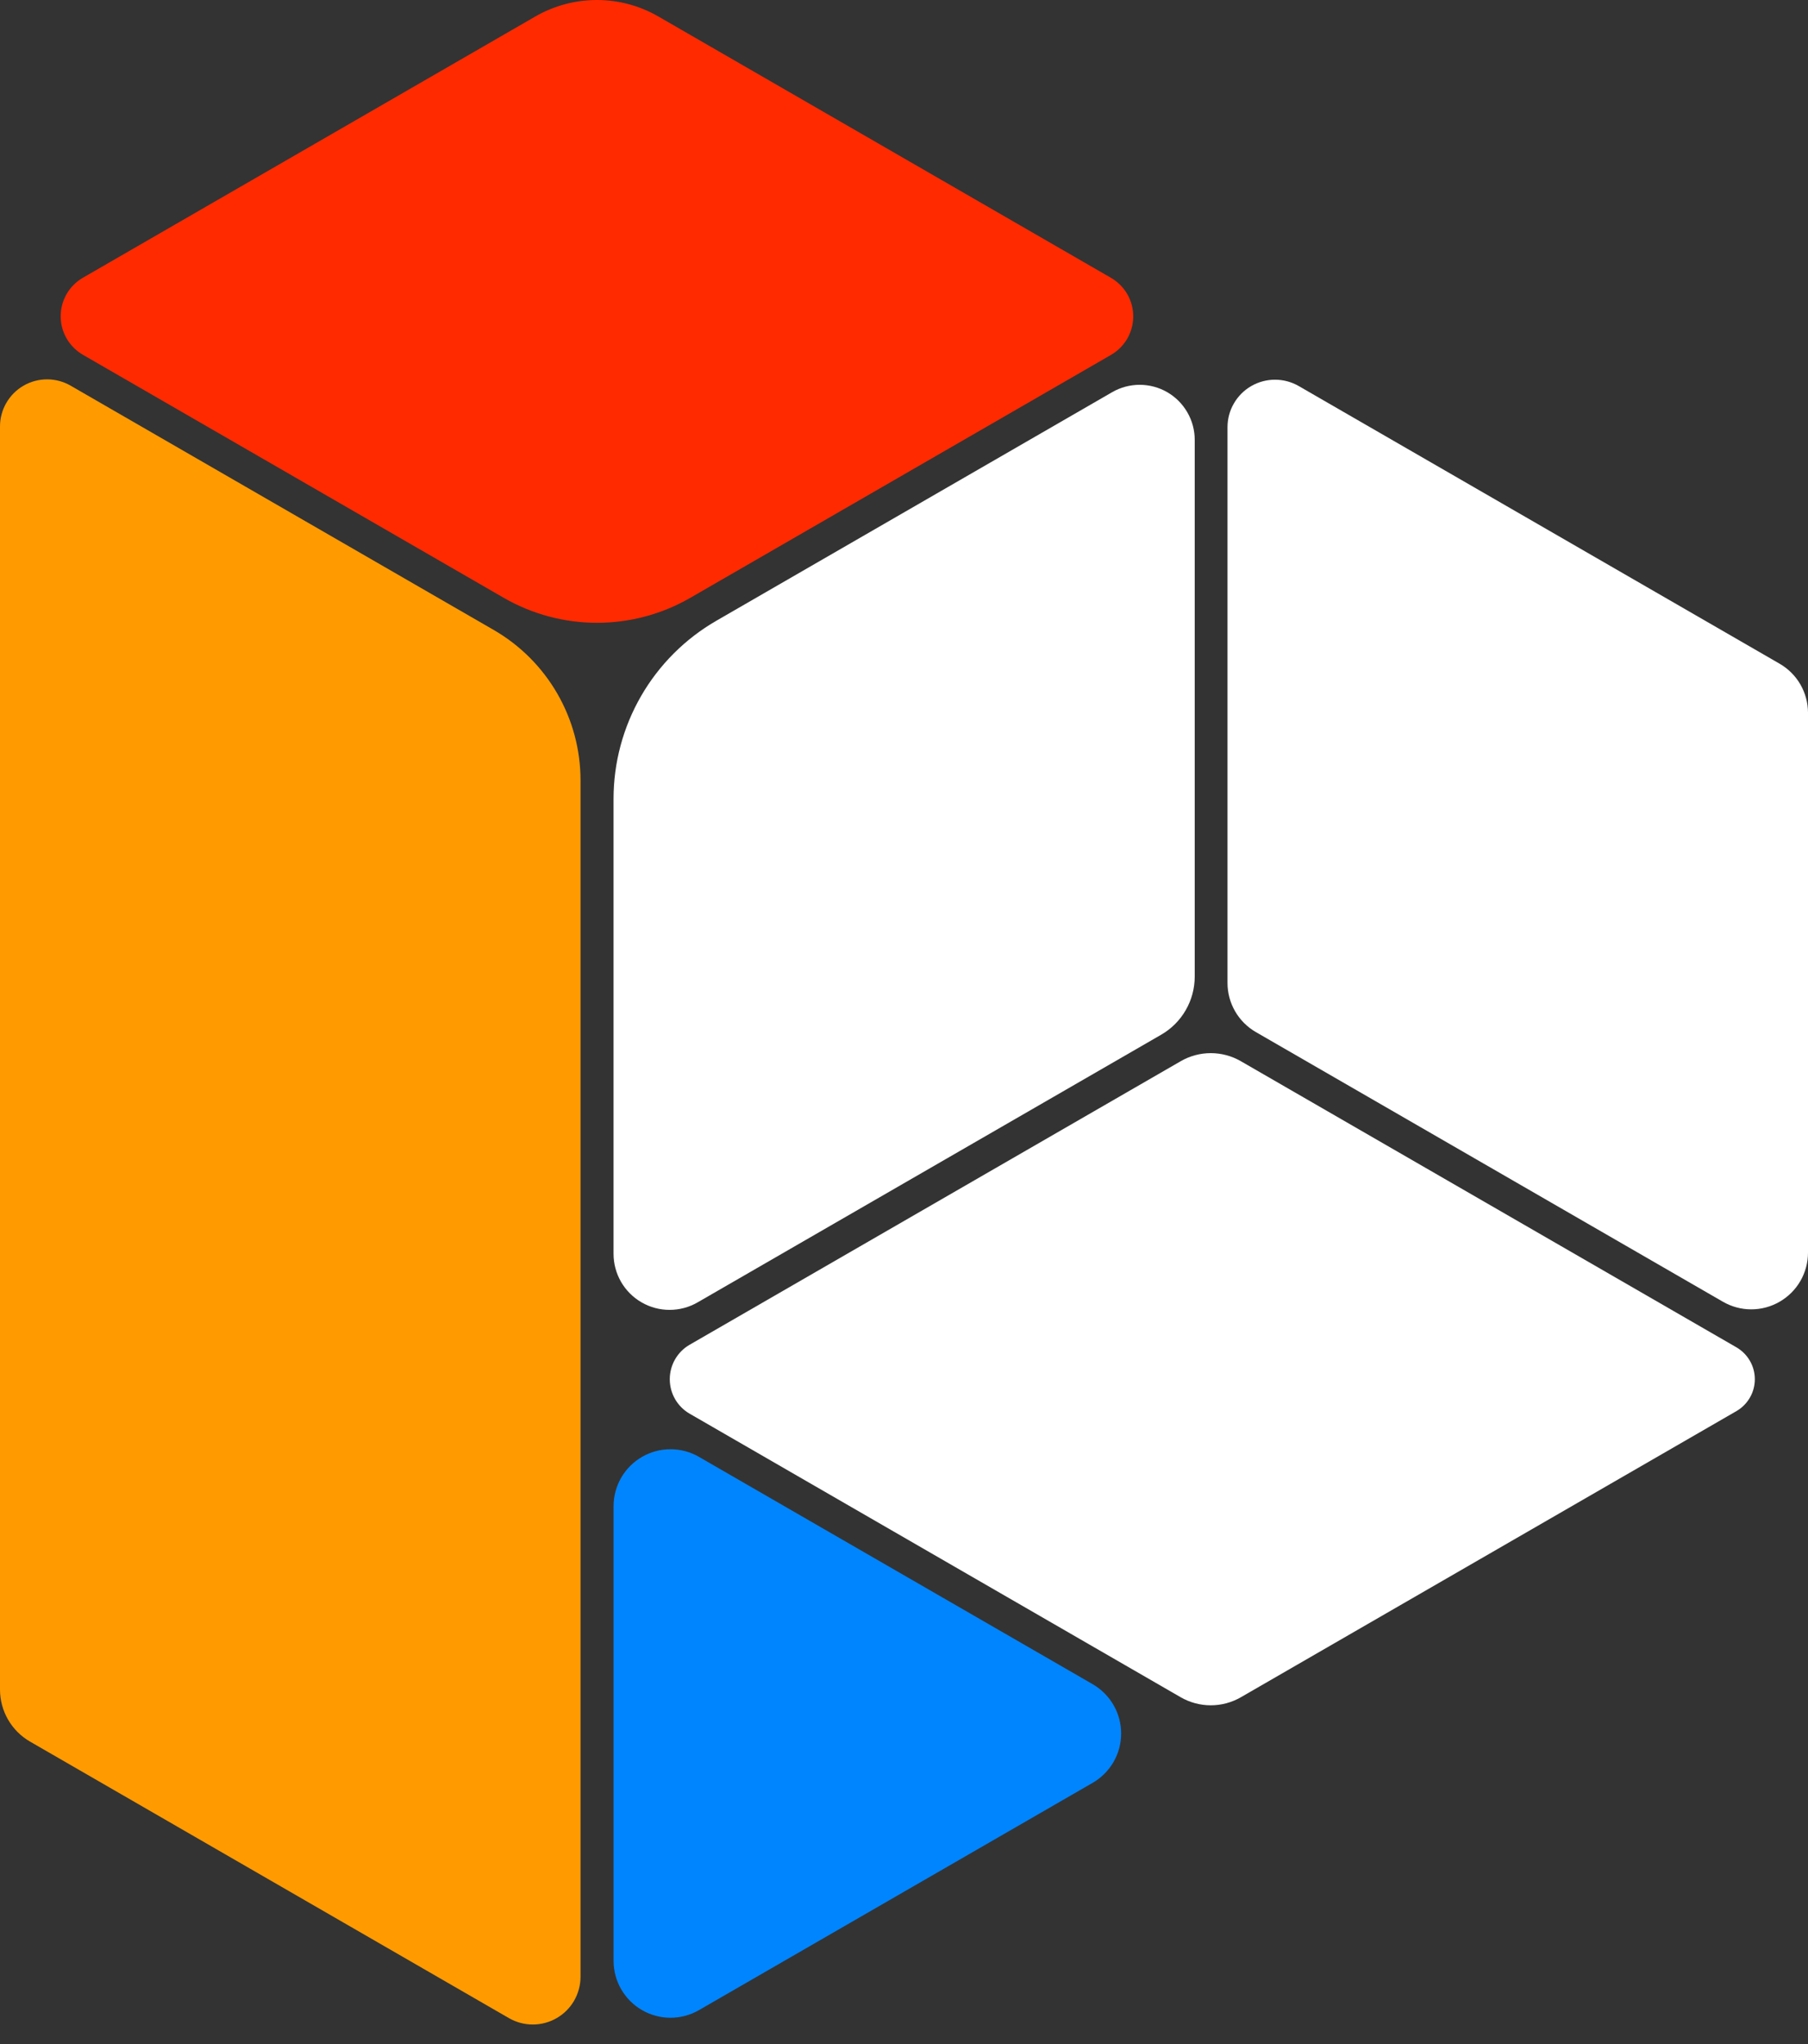<svg width="69" height="78" viewBox="0 0 69 78" fill="none" xmlns="http://www.w3.org/2000/svg">
<rect x="0" y="0" width="69" height="78" fill="#333333" stroke="none"/>
<path d="M41.701 68.031C42.031 67.84 42.305 67.566 42.496 67.236C42.687 66.906 42.787 66.531 42.787 66.15C42.787 65.768 42.687 65.394 42.496 65.064C42.305 64.733 42.031 64.459 41.701 64.268L34.188 59.931L26.675 55.593C26.345 55.402 25.97 55.302 25.589 55.302C25.207 55.302 24.833 55.402 24.503 55.593C24.172 55.784 23.898 56.058 23.707 56.388C23.517 56.718 23.416 57.093 23.416 57.474V74.825C23.417 75.206 23.517 75.581 23.708 75.911C23.899 76.241 24.173 76.515 24.503 76.705C24.834 76.896 25.208 76.996 25.589 76.996C25.97 76.996 26.345 76.895 26.675 76.705L41.701 68.031Z" fill="#0085FF"/>
<path d="M20.432 0.628L3.165 10.598C2.907 10.747 2.692 10.961 2.543 11.219C2.394 11.477 2.316 11.77 2.316 12.068C2.316 12.366 2.394 12.659 2.543 12.917C2.692 13.175 2.907 13.39 3.165 13.539L19.224 22.812C20.307 23.437 21.535 23.766 22.785 23.766C24.035 23.766 25.264 23.437 26.346 22.812L42.399 13.543C42.657 13.394 42.872 13.18 43.021 12.922C43.17 12.664 43.248 12.371 43.248 12.073C43.248 11.775 43.17 11.482 43.021 11.224C42.872 10.966 42.657 10.752 42.399 10.602L25.124 0.628C24.411 0.217 23.602 0 22.778 0C21.955 0 21.146 0.217 20.432 0.628Z" fill="#FF2A00"/>
<path d="M3.63651e-08 39.104V64.471C-3.05824e-05 64.874 0.106 65.27 0.307 65.619C0.509 65.968 0.799 66.258 1.148 66.459L19.423 77.01C19.7 77.17 20.014 77.254 20.333 77.254C20.653 77.254 20.967 77.17 21.244 77.01C21.521 76.851 21.751 76.621 21.911 76.344C22.07 76.067 22.155 75.753 22.155 75.433V29.775C22.155 28.613 21.849 27.471 21.267 26.464C20.686 25.457 19.85 24.622 18.844 24.04L2.696 14.717C2.422 14.559 2.113 14.476 1.797 14.476C1.482 14.476 1.172 14.559 0.898 14.717C0.625 14.875 0.398 15.102 0.241 15.375C0.083 15.649 -6.34261e-05 15.958 3.63651e-08 16.274V39.104Z" fill="#FF9B00"/>
<path d="M69 47.798V27.202C69 26.822 68.9 26.449 68.71 26.119C68.52 25.79 68.246 25.517 67.917 25.327L49.566 14.732C49.29 14.573 48.977 14.489 48.659 14.489C48.341 14.489 48.028 14.573 47.752 14.732C47.477 14.891 47.248 15.12 47.089 15.396C46.929 15.671 46.846 15.984 46.846 16.303V37.508C46.846 37.888 46.946 38.261 47.136 38.59C47.326 38.92 47.599 39.193 47.928 39.383L65.752 49.673C66.081 49.863 66.454 49.964 66.834 49.964C67.215 49.964 67.588 49.864 67.917 49.673C68.246 49.483 68.52 49.21 68.71 48.881C68.9 48.552 69 48.178 69 47.798Z" fill="white"/>
<path d="M26.623 49.698L44.315 39.484C44.704 39.259 45.028 38.936 45.252 38.546C45.477 38.157 45.595 37.715 45.595 37.265V16.784C45.595 16.415 45.498 16.053 45.313 15.734C45.129 15.415 44.864 15.149 44.545 14.965C44.226 14.781 43.864 14.684 43.495 14.684C43.126 14.684 42.764 14.781 42.445 14.965L27.341 23.686C26.147 24.375 25.156 25.366 24.467 26.559C23.778 27.753 23.415 29.107 23.415 30.485V47.844C23.415 48.22 23.514 48.589 23.701 48.914C23.889 49.239 24.159 49.51 24.484 49.697C24.809 49.885 25.178 49.984 25.553 49.984C25.929 49.984 26.298 49.886 26.623 49.698Z" fill="white"/>
<path d="M26.32 53.946L45.06 64.766C45.409 64.967 45.805 65.073 46.208 65.073C46.611 65.073 47.007 64.967 47.356 64.766L66.267 53.848C66.481 53.724 66.658 53.547 66.782 53.333C66.906 53.12 66.971 52.877 66.971 52.63C66.971 52.383 66.906 52.141 66.782 51.927C66.658 51.713 66.481 51.536 66.267 51.412L47.356 40.495C47.007 40.293 46.611 40.187 46.208 40.187C45.805 40.187 45.409 40.293 45.06 40.495L26.32 51.314C26.089 51.447 25.897 51.639 25.764 51.87C25.631 52.101 25.561 52.364 25.561 52.63C25.561 52.897 25.631 53.159 25.764 53.39C25.897 53.621 26.089 53.813 26.32 53.946Z" fill="white"/>
</svg>
